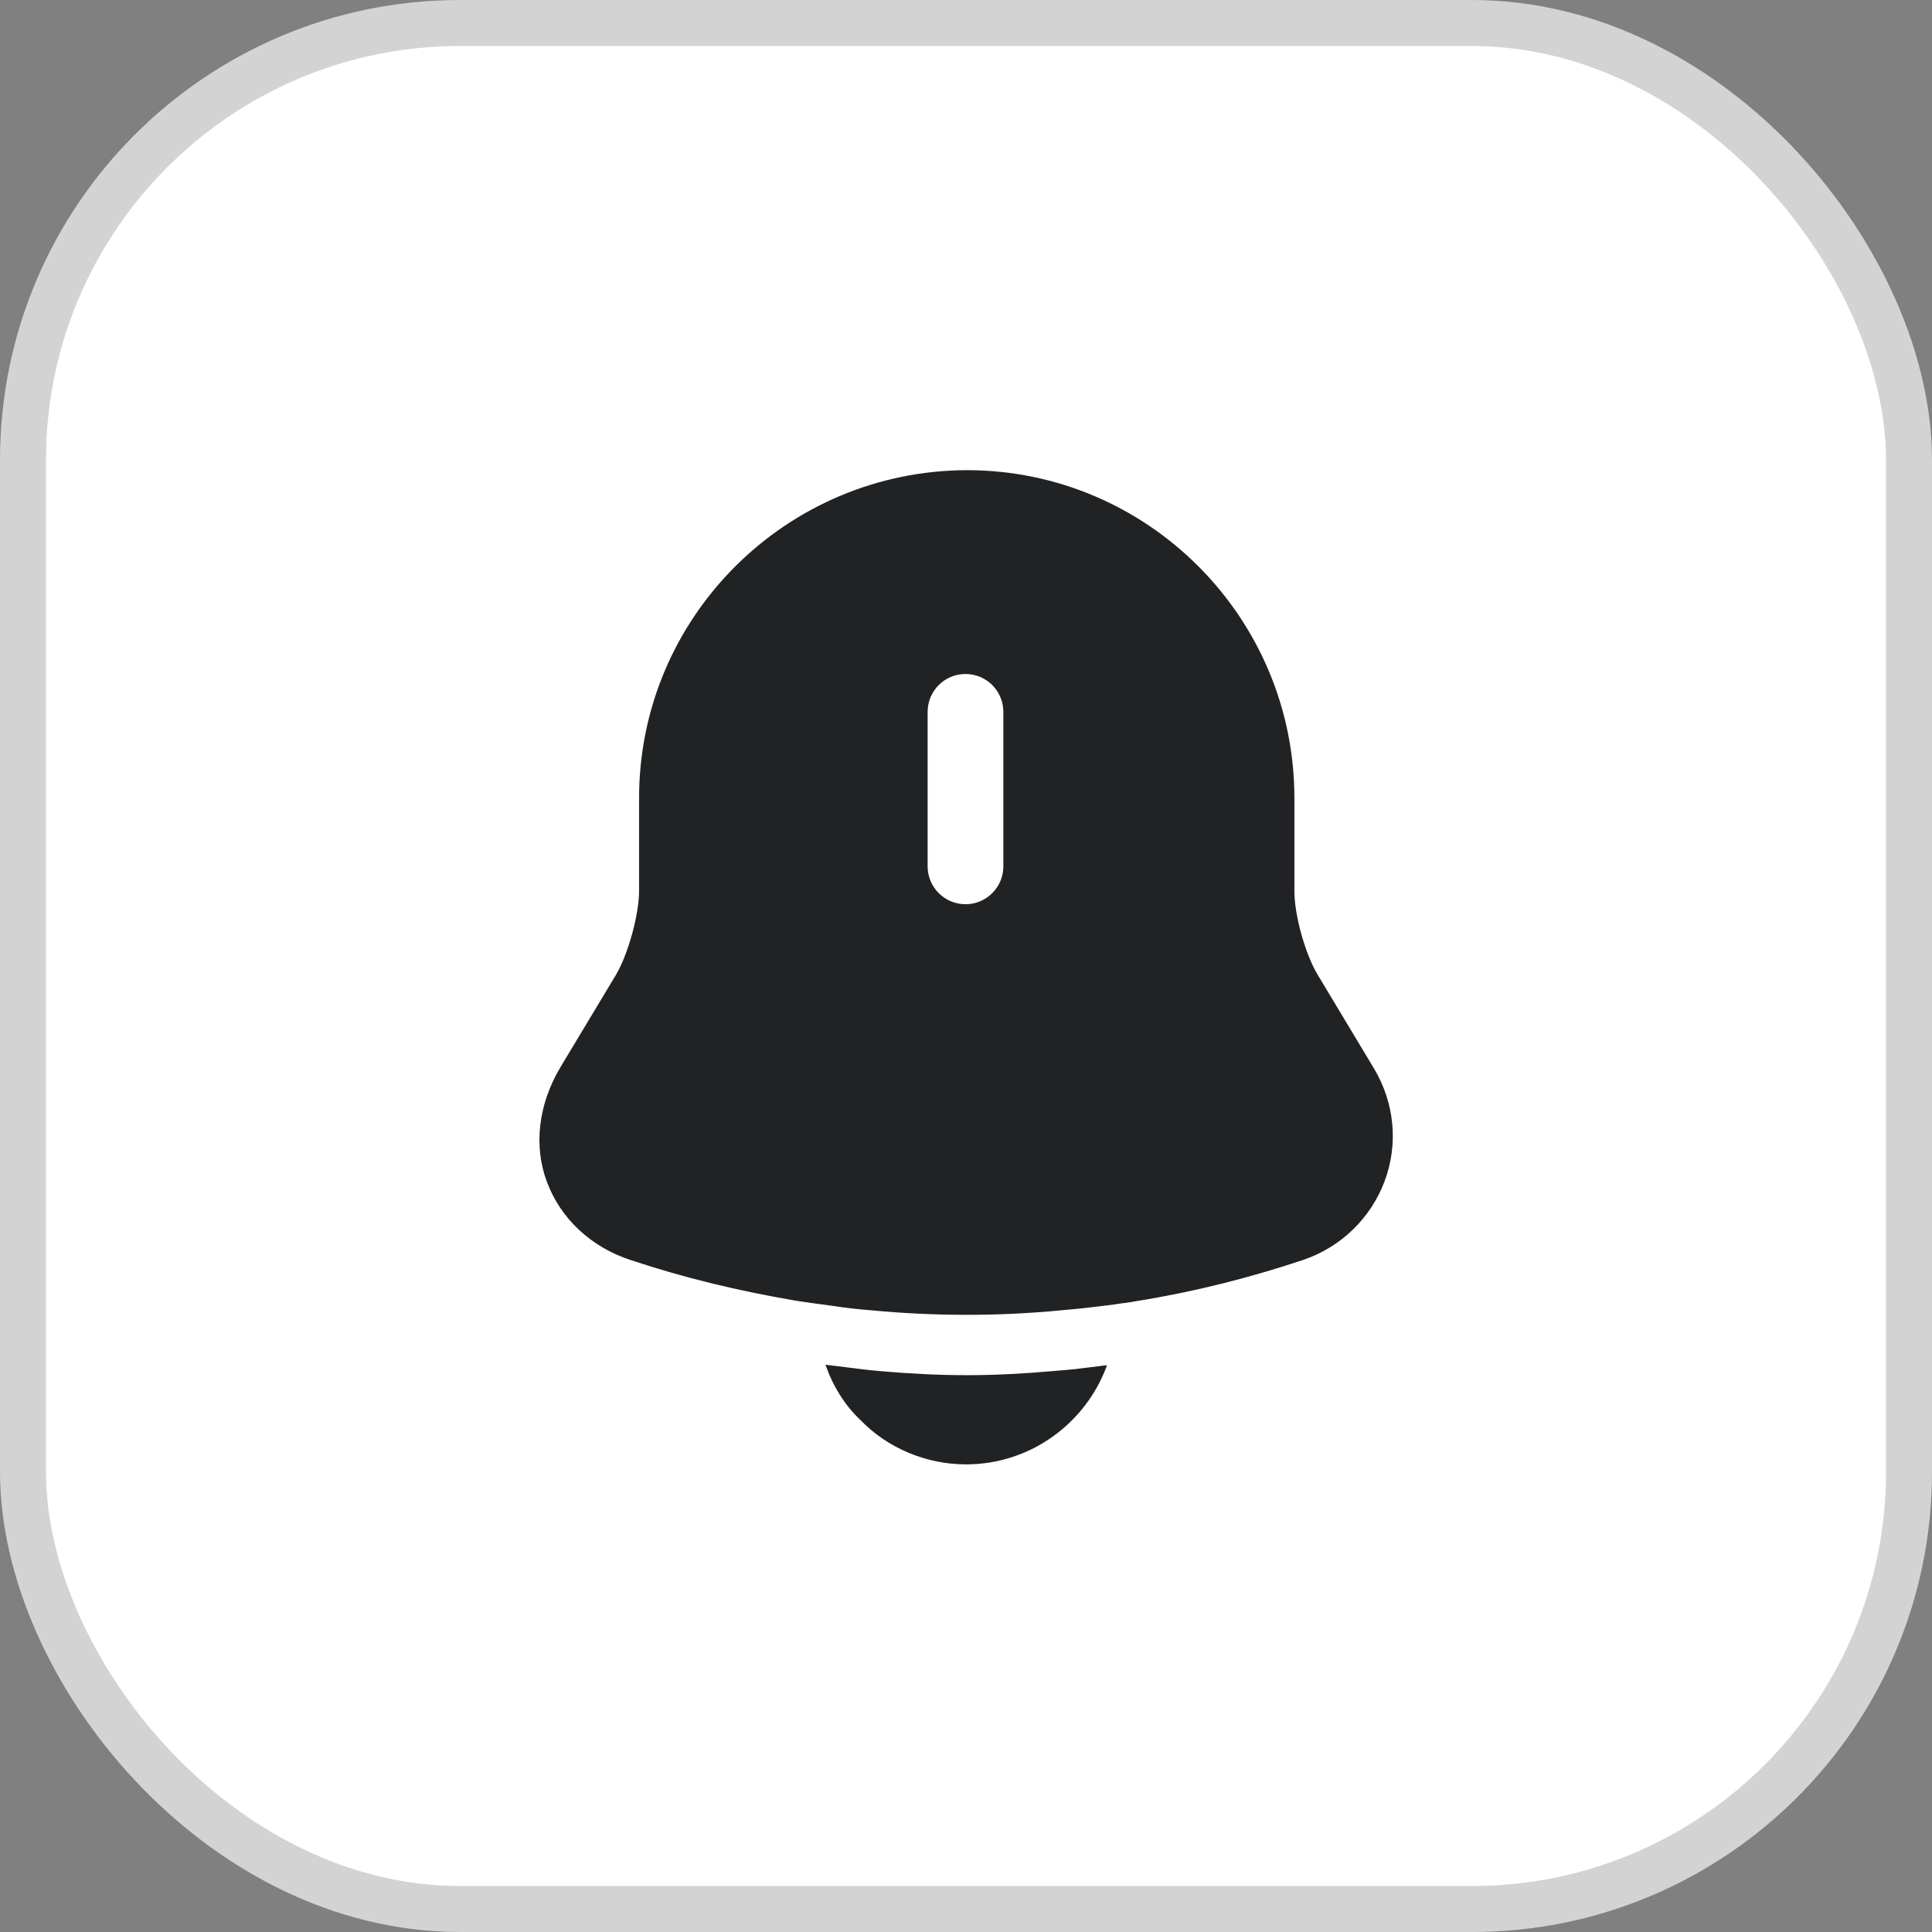 <svg width="42" height="42" viewBox="0 0 42 42" fill="none" xmlns="http://www.w3.org/2000/svg">
<rect x="0" y="0" width="42" height="42" fill="#808080" stroke="none"/>
<rect x="0.5" y="0.5" width="41" height="41" rx="9.5" fill="white"/>
<rect x="0.5" y="0.5" width="41" height="41" rx="9.5" stroke="#D3D3D3"/>
<path d="M29.872 23.232L28.648 21.195C28.377 20.751 28.139 19.895 28.139 19.375V17.349C28.139 13.416 24.943 10.221 21.021 10.221C17.089 10.232 13.893 13.416 13.893 17.349V19.364C13.893 19.884 13.655 20.74 13.395 21.184L12.171 23.221C11.705 24.012 11.596 24.911 11.889 25.691C12.181 26.482 12.842 27.11 13.709 27.392C14.879 27.782 16.06 28.063 17.262 28.269C17.381 28.291 17.5 28.302 17.62 28.323C17.771 28.345 17.934 28.366 18.096 28.388C18.378 28.431 18.66 28.464 18.952 28.486C19.635 28.551 20.328 28.583 21.021 28.583C21.704 28.583 22.386 28.551 23.058 28.486C23.307 28.464 23.556 28.442 23.795 28.41C23.99 28.388 24.185 28.366 24.38 28.334C24.499 28.323 24.618 28.302 24.737 28.28C25.951 28.085 27.153 27.782 28.323 27.392C29.157 27.11 29.796 26.482 30.1 25.68C30.403 24.867 30.316 23.979 29.872 23.232ZM21.812 18.833C21.812 19.288 21.444 19.657 20.989 19.657C20.534 19.657 20.166 19.288 20.166 18.833V15.475C20.166 15.02 20.534 14.652 20.989 14.652C21.444 14.652 21.812 15.02 21.812 15.475V18.833Z" fill="#202224"/>
<path d="M24.066 29.678C23.611 30.934 22.409 31.834 21 31.834C20.145 31.834 19.299 31.487 18.704 30.869C18.357 30.544 18.097 30.111 17.945 29.667C18.086 29.689 18.227 29.7 18.379 29.721C18.628 29.754 18.888 29.786 19.148 29.808C19.765 29.862 20.394 29.895 21.022 29.895C21.64 29.895 22.257 29.862 22.864 29.808C23.091 29.786 23.319 29.775 23.535 29.743C23.709 29.721 23.882 29.7 24.066 29.678Z" fill="#202224"/>
</svg>
